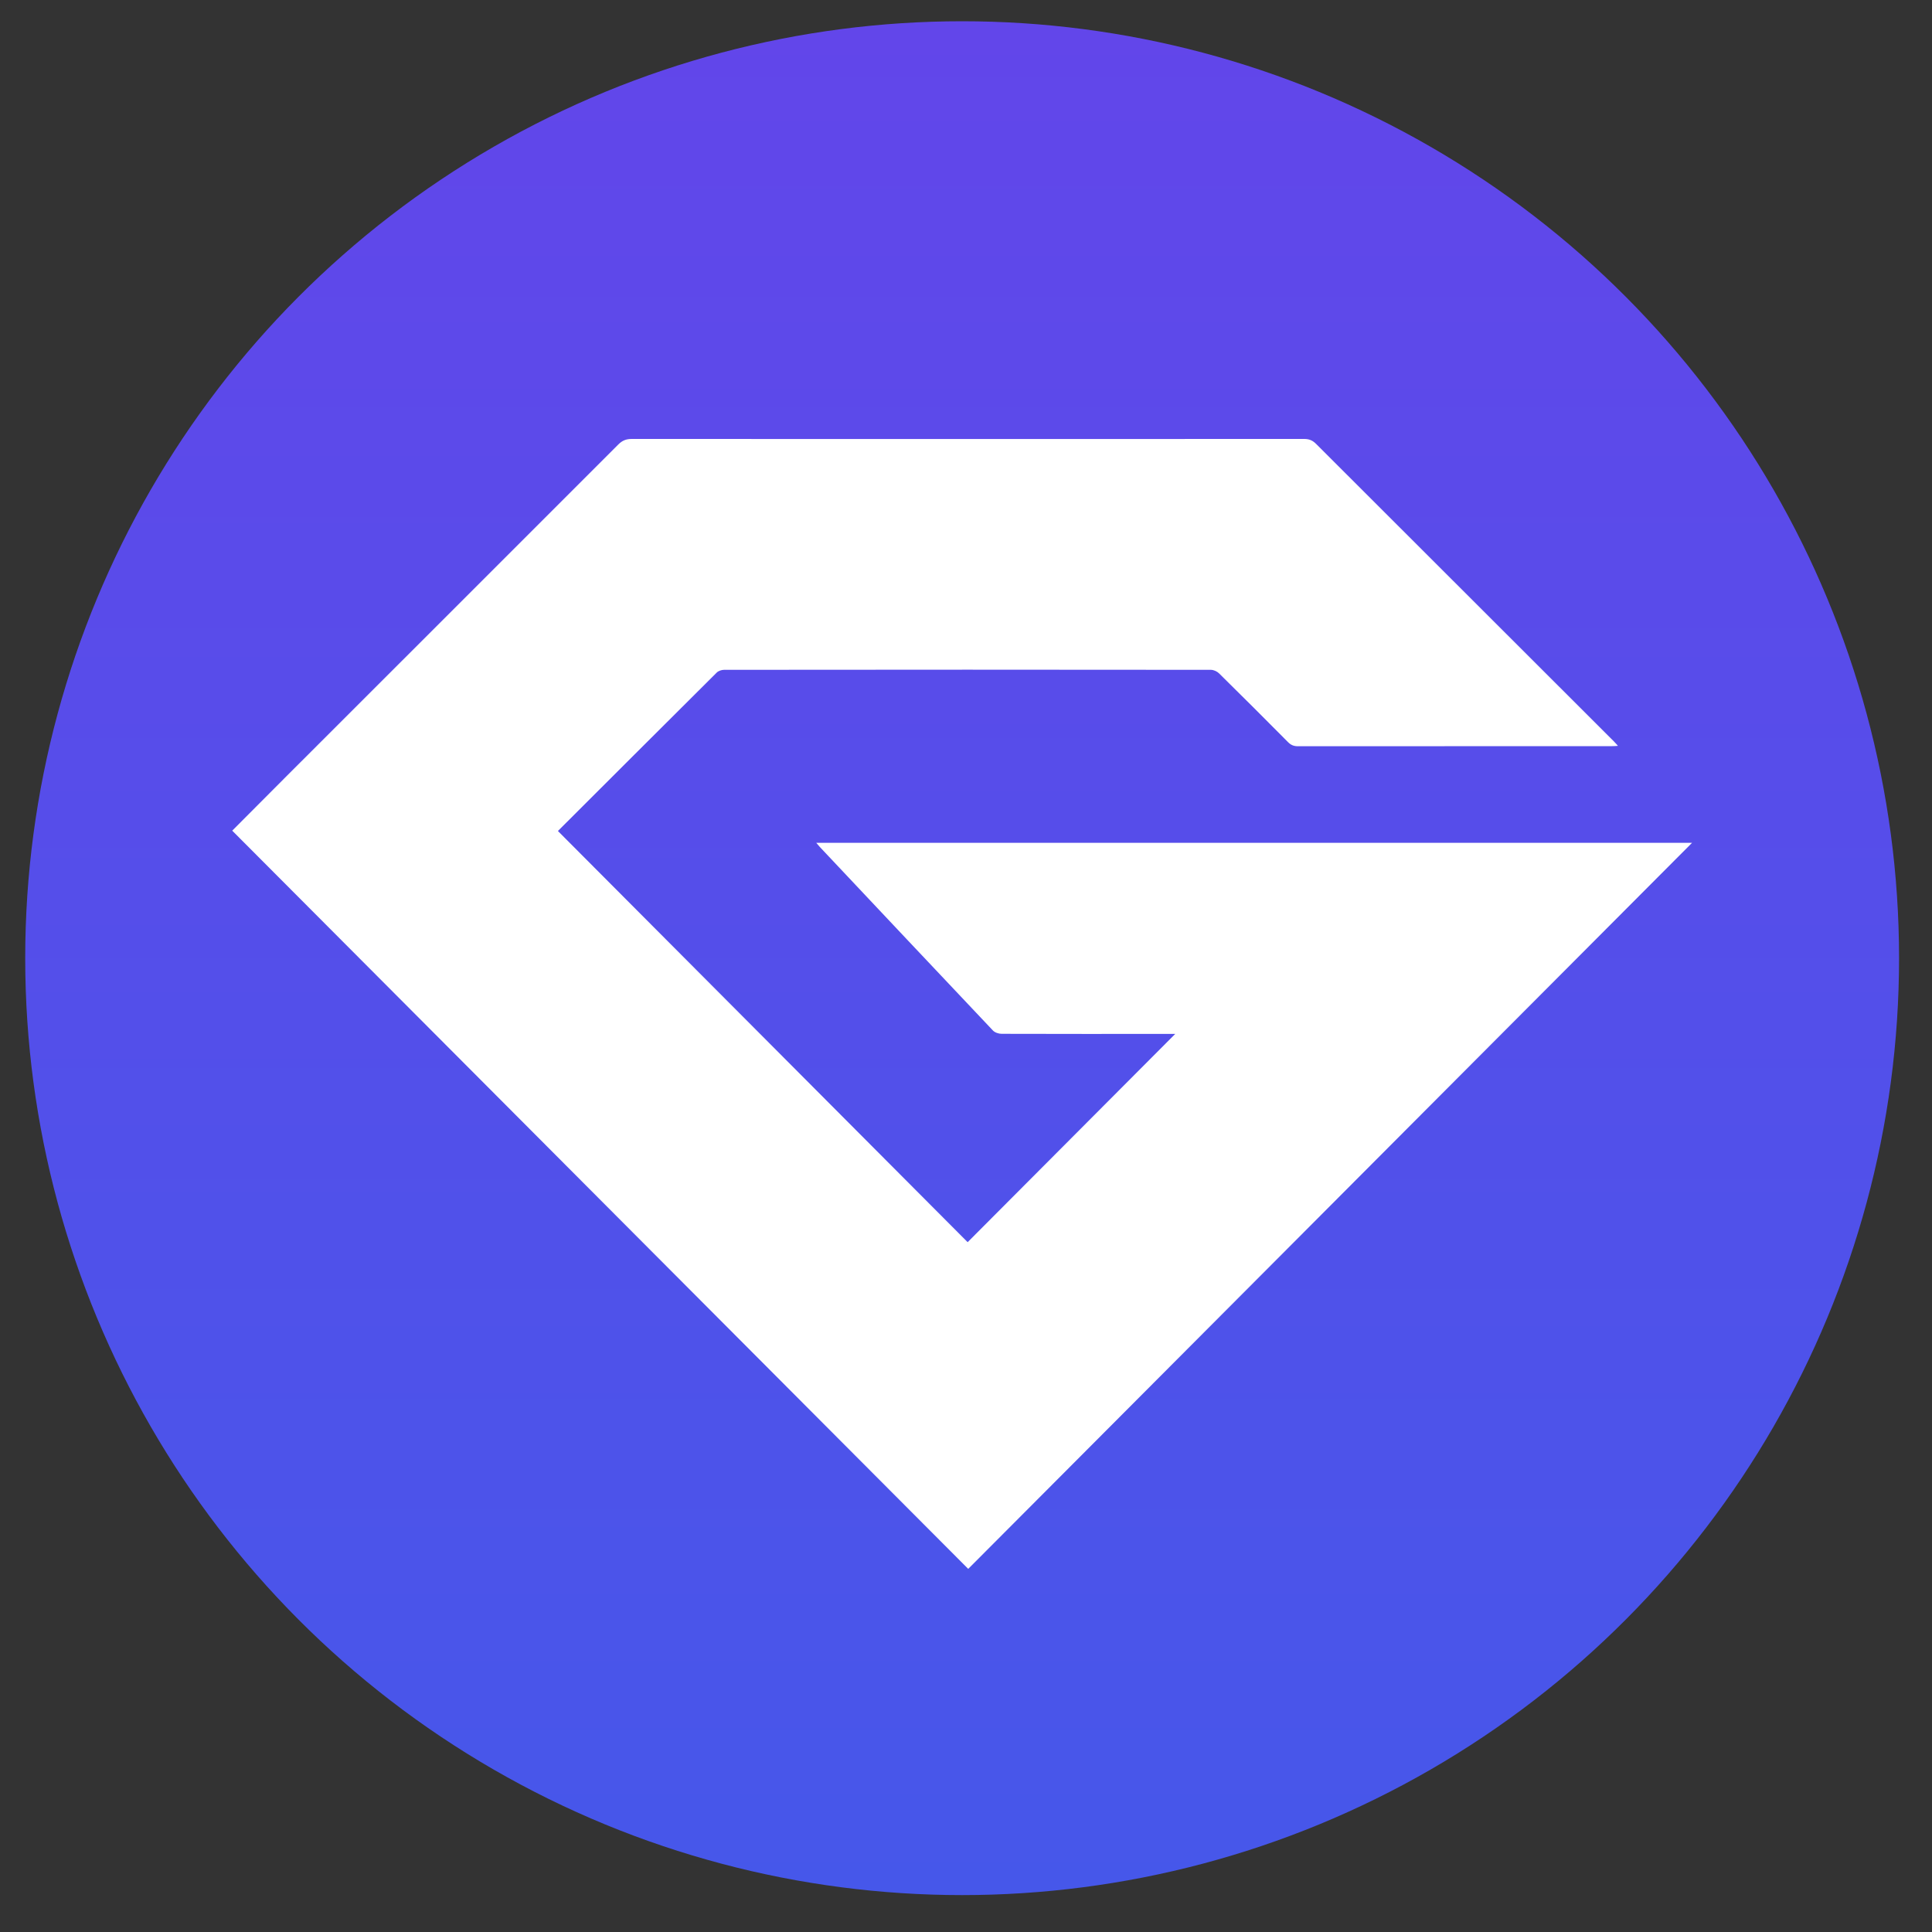 <?xml version="1.0" encoding="utf-8"?>
<!-- Generator: Adobe Illustrator 22.0.0, SVG Export Plug-In . SVG Version: 6.00 Build 0)  -->
<svg version="1.1" id="Layer_1" xmlns="http://www.w3.org/2000/svg" xmlns:xlink="http://www.w3.org/1999/xlink" x="0px" y="0px"
	 viewBox="0 0 2000 2000" style="enable-background:new 0 0 2000 2000;" xml:space="preserve">
<rect x="0" y="0" width="2000" height="2000" fill="#333333" stroke="none"/>
<style type="text/css">
	.st0{fill:url(#SVGID_1_);}
	.st1{fill:#FFFFFF;}
</style>
<g>
	<linearGradient id="SVGID_1_" gradientUnits="userSpaceOnUse" x1="995.998" y1="1961.752" x2="995.998" y2="22">
		<stop  offset="0" style="stop-color:#4657EA"/>
		<stop  offset="1" style="stop-color:#6246EA"/>
	</linearGradient>
	<circle class="st0" cx="996" cy="991.9" r="969.9"/>
	<path class="st1" d="M240.4,859.9c17.6-17.6,36.5-36.7,55.5-55.7c114.7-114.7,229.5-229.3,344.2-344.1c4.1-4.1,8.1-5.7,13.9-5.7
		c232.1,0.1,464.1,0.1,696.2,0c5.2,0,8.7,1.6,12.3,5.2c102.7,102.7,205.4,205.2,308.1,307.8c1.3,1.3,2.4,2.6,4.3,4.7
		c-2.6,0.2-4.3,0.3-6,0.3c-108.4,0-216.9,0-325.3,0.1c-4.2,0-7.2-1.2-10.2-4.2c-23.7-23.9-47.5-47.7-71.5-71.3c-2-2-5.6-3.6-8.4-3.6
		c-168-0.2-336-0.2-504,0c-2.5,0-5.8,1.1-7.5,2.8c-54.7,54.4-109.3,109-164,163.6c-0.4,0.4-0.7,1-0.4,0.5
		c141.5,142,282.9,283.9,424.1,425.6c71.5-71.8,143-143.4,214.9-215.6c-2.5,0-4.8,0-7.2,0c-57.5,0-115,0.1-172.5-0.1
		c-3.1,0-7-1.3-9-3.4c-59.8-63.2-119.5-126.6-179.2-190c-1.1-1.2-2.1-2.4-3.7-4.3c303,0,605.3,0,906.6,0
		c-249.3,250.1-499.2,500.7-749.3,751.6C748.1,1369.1,494.5,1114.7,240.4,859.9z"/>
</g>
</svg>
